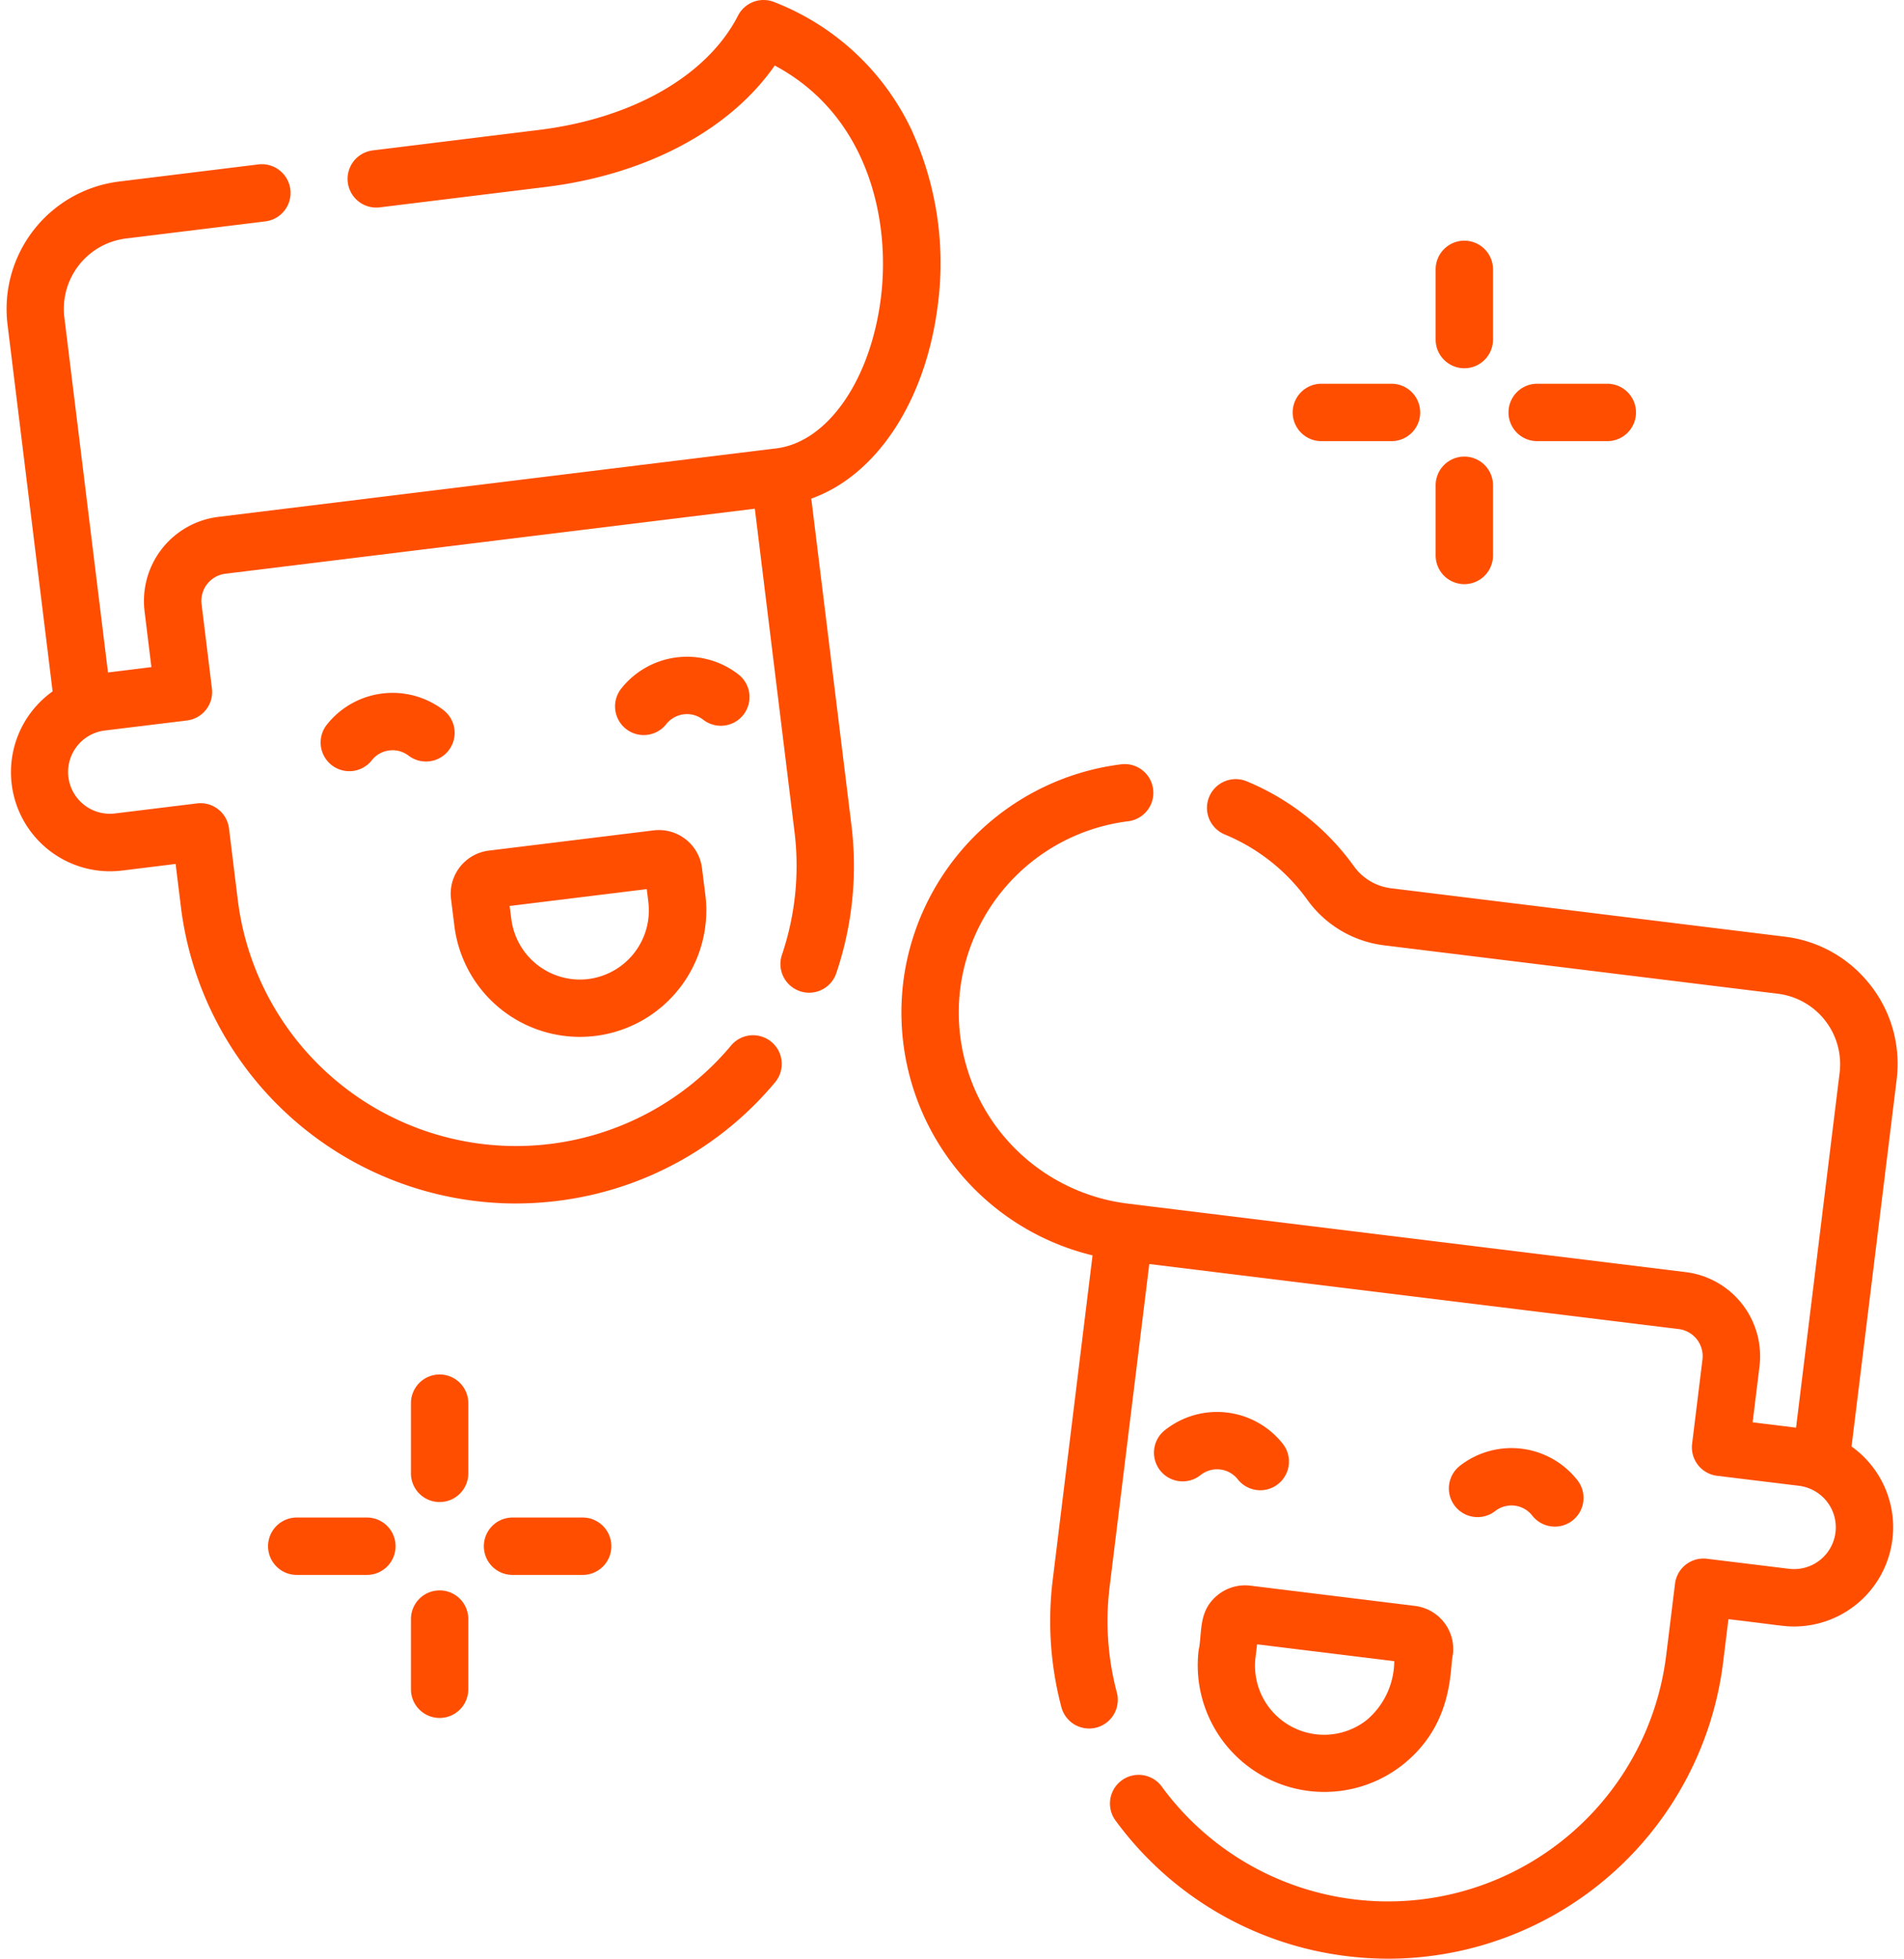 <svg xmlns="http://www.w3.org/2000/svg" width="114" height="117.22" viewBox="0 0 114 117.22">
  <g id="Group_6191" data-name="Group 6191" transform="translate(-119.737 -203.999)">
    <path id="Path_15866" data-name="Path 15866" d="M189.533,340.9a5.02,5.02,0,0,0-7.038.865,1.717,1.717,0,0,0,2.706,2.114,1.58,1.58,0,0,1,2.216-.272,1.718,1.718,0,0,0,2.115-2.707Zm0,0" transform="translate(-43.206 -94.376)" fill="#ff4e00"/>
    <path id="Path_15867" data-name="Path 15867" d="M247.277,333.813a5.018,5.018,0,0,0-7.036.865,1.717,1.717,0,0,0,2.706,2.114,1.58,1.58,0,0,1,2.216-.272,1.717,1.717,0,0,0,2.114-2.707Zm0,0" transform="translate(-83.324 -89.45)" fill="#ff4e00"/>
    <path id="Path_15868" data-name="Path 15868" d="M222.928,370.629l-.2-1.6a2.6,2.6,0,0,0-2.9-2.267l-9.86,1.21a2.6,2.6,0,0,0-2.267,2.9l.2,1.6a7.57,7.57,0,1,0,15.028-1.846Zm-7.009,5.029a4.141,4.141,0,0,1-4.61-3.6l-.1-.772,8.212-1.009.094.771a4.141,4.141,0,0,1-3.6,4.61Zm0,0" transform="translate(-60.959 -113.068)" fill="#ff4e00"/>
    <path id="Path_15869" data-name="Path 15869" d="M174.8,211.915a15.168,15.168,0,0,0-8.293-7.794,1.717,1.717,0,0,0-2.162.811c-1.847,3.6-6.31,6.154-11.937,6.845L142.475,213a1.717,1.717,0,1,0,.419,3.409l9.929-1.22c6.042-.742,11.037-3.416,13.72-7.268,5.6,2.988,6.954,9.252,6.347,13.962-.629,4.895-3.2,8.576-6.258,8.95l-33.41,4.1a5.072,5.072,0,0,0-4.411,5.646l.41,3.343-2.6.32L124.01,223a4.243,4.243,0,0,1,3.7-4.729l8.334-1.023a1.717,1.717,0,0,0-.419-3.409l-8.334,1.023a7.686,7.686,0,0,0-6.685,8.555l2.7,21.958a5.933,5.933,0,0,0,3.435,10.767,6.24,6.24,0,0,0,.73-.044l3.2-.395.315,2.558a20.228,20.228,0,0,0,20.03,17.762,20.606,20.606,0,0,0,2.5-.154,20.167,20.167,0,0,0,13.022-7.069,1.717,1.717,0,1,0-2.63-2.207,16.787,16.787,0,0,1-29.517-8.751l-.524-4.263a1.719,1.719,0,0,0-1.914-1.5l-4.9.6a2.758,2.758,0,0,1-.318.02,2.5,2.5,0,0,1-.943-4.816l.006,0a2.41,2.41,0,0,1,.638-.166l4.909-.6a1.717,1.717,0,0,0,1.5-1.914l-.62-5.047a1.635,1.635,0,0,1,1.421-1.82l31.705-3.893,2.37,19.3a16.625,16.625,0,0,1-.748,7.4,1.717,1.717,0,0,0,1.079,2.175,1.683,1.683,0,0,0,.549.091,1.716,1.716,0,0,0,1.626-1.169,20,20,0,0,0,.9-8.917L168.73,233.84c3.876-1.381,6.826-5.772,7.567-11.521a19.121,19.121,0,0,0-1.5-10.4Zm0,0" transform="translate(-0.419 0)" fill="#ff4e00"/>
    <rect id="Rectangle_1743" data-name="Rectangle 1743" width="114" height="116" transform="translate(119.737 204.608)" fill="none"/>
    <path id="Path_15870" data-name="Path 15870" d="M411.156,489.822a5.02,5.02,0,0,0-7.038-.865,1.717,1.717,0,1,0,2.114,2.707,1.581,1.581,0,0,1,2.217.272,1.717,1.717,0,0,0,2.707-2.114Zm0,0" transform="translate(-196.971 -197.236)" fill="#ff4e00"/>
    <path id="Path_15871" data-name="Path 15871" d="M353.412,482.733a5.017,5.017,0,0,0-7.036-.863,1.717,1.717,0,1,0,2.114,2.705,1.581,1.581,0,0,1,2.216.272,1.717,1.717,0,0,0,2.706-2.114Zm0,0" transform="translate(-156.855 -192.311)" fill="#ff4e00"/>
    <path id="Path_15872" data-name="Path 15872" d="M367.194,516.035l-9.861-1.212a2.6,2.6,0,0,0-1.92.533c-1.233.964-.944,2.26-1.177,3.33a7.581,7.581,0,0,0,12.176,6.889c3.16-2.47,2.843-5.874,3.049-6.639a2.606,2.606,0,0,0-2.267-2.9Zm-2.9,6.834a4.136,4.136,0,0,1-6.652-3.763l.094-.772,8.212,1.008a4.649,4.649,0,0,1-1.654,3.527Zm0,0" transform="translate(-162.732 -215.929)" fill="#ff4e00"/>
    <path id="Path_15873" data-name="Path 15873" d="M354.082,367.011a7.631,7.631,0,0,0-5.114-2.894l-23.594-2.9a3.218,3.218,0,0,1-2.209-1.313,14.934,14.934,0,0,0-6.425-5.087A1.717,1.717,0,1,0,315.43,358a11.513,11.513,0,0,1,4.949,3.918,6.656,6.656,0,0,0,4.576,2.714l23.594,2.9a4.247,4.247,0,0,1,3.694,4.729L349.635,393.5l-2.6-.32.41-3.343a5.072,5.072,0,0,0-4.412-5.646l-33.409-4.1a11.525,11.525,0,0,1-9.969-13.3,11.58,11.58,0,0,1,10.014-9.585,1.717,1.717,0,0,0-.41-3.409,15.028,15.028,0,0,0-12.994,12.444,14.956,14.956,0,0,0,11.248,16.948l-2.382,19.4a20.119,20.119,0,0,0,.523,7.661,1.717,1.717,0,0,0,3.318-.884,16.7,16.7,0,0,1-.434-6.359l2.372-19.3,31.7,3.892a1.635,1.635,0,0,1,1.421,1.82l-.62,5.049a1.716,1.716,0,0,0,1.5,1.912l4.909.6a2.453,2.453,0,0,1,.6.154,2.5,2.5,0,0,1-.9,4.83,2.734,2.734,0,0,1-.31-.019l-4.909-.6a1.716,1.716,0,0,0-1.914,1.494l-.525,4.263a16.784,16.784,0,0,1-30.194,7.892,1.717,1.717,0,1,0-2.768,2.032,20.179,20.179,0,0,0,13.837,8.1,20.611,20.611,0,0,0,2.505.154,20.229,20.229,0,0,0,20.029-17.761l.315-2.559c3.066.364,3.3.439,3.934.439a5.938,5.938,0,0,0,3.437-10.773l2.7-21.952a7.624,7.624,0,0,0-1.571-5.662Zm0,0" transform="translate(-122.361 -104.061)" fill="#ff4e00"/>
    <rect id="Rectangle_1744" data-name="Rectangle 1744" width="114" height="116" transform="translate(119.737 204.608)" fill="none"/>
    <path id="Path_15874" data-name="Path 15874" d="M402.58,251.184a1.717,1.717,0,0,0-1.717,1.717v4.2a1.717,1.717,0,0,0,3.434,0v-4.2a1.717,1.717,0,0,0-1.717-1.717Zm0,0" transform="translate(-195.168 -32.781)" fill="#ff4e00"/>
    <path id="Path_15875" data-name="Path 15875" d="M402.58,293.512a1.717,1.717,0,0,0-1.717,1.717v4.2a1.717,1.717,0,0,0,3.434,0v-4.2a1.717,1.717,0,0,0-1.717-1.717Zm0,0" transform="translate(-195.168 -62.188)" fill="#ff4e00"/>
    <path id="Path_15876" data-name="Path 15876" d="M421.061,279.234h-4.2a1.717,1.717,0,1,0,0,3.434h4.2a1.717,1.717,0,1,0,0-3.434Zm0,0" transform="translate(-205.088 -52.269)" fill="#ff4e00"/>
    <path id="Path_15877" data-name="Path 15877" d="M378.732,279.234h-4.2a1.717,1.717,0,1,0,0,3.434h4.2a1.717,1.717,0,0,0,0-3.434Zm0,0" transform="translate(-175.68 -52.269)" fill="#ff4e00"/>
    <path id="Path_15878" data-name="Path 15878" d="M201.6,473.465a1.717,1.717,0,0,0-1.717,1.717v4.2a1.717,1.717,0,0,0,3.434,0v-4.2a1.717,1.717,0,0,0-1.717-1.717Zm0,0" transform="translate(-55.541 -187.209)" fill="#ff4e00"/>
    <path id="Path_15879" data-name="Path 15879" d="M201.6,515.793a1.717,1.717,0,0,0-1.717,1.717v4.2a1.717,1.717,0,0,0,3.434,0v-4.2a1.716,1.716,0,0,0-1.717-1.717Zm0,0" transform="translate(-55.541 -216.616)" fill="#ff4e00"/>
    <path id="Path_15880" data-name="Path 15880" d="M220.087,501.512h-4.2a1.717,1.717,0,0,0,0,3.434h4.2a1.717,1.717,0,0,0,0-3.434Zm0,0" transform="translate(-65.463 -206.695)" fill="#ff4e00"/>
    <path id="Path_15881" data-name="Path 15881" d="M177.76,501.512h-4.2a1.717,1.717,0,0,0,0,3.434h4.2a1.717,1.717,0,0,0,0-3.434Zm0,0" transform="translate(-36.056 -206.695)" fill="#ff4e00"/>
  </g>
</svg>
